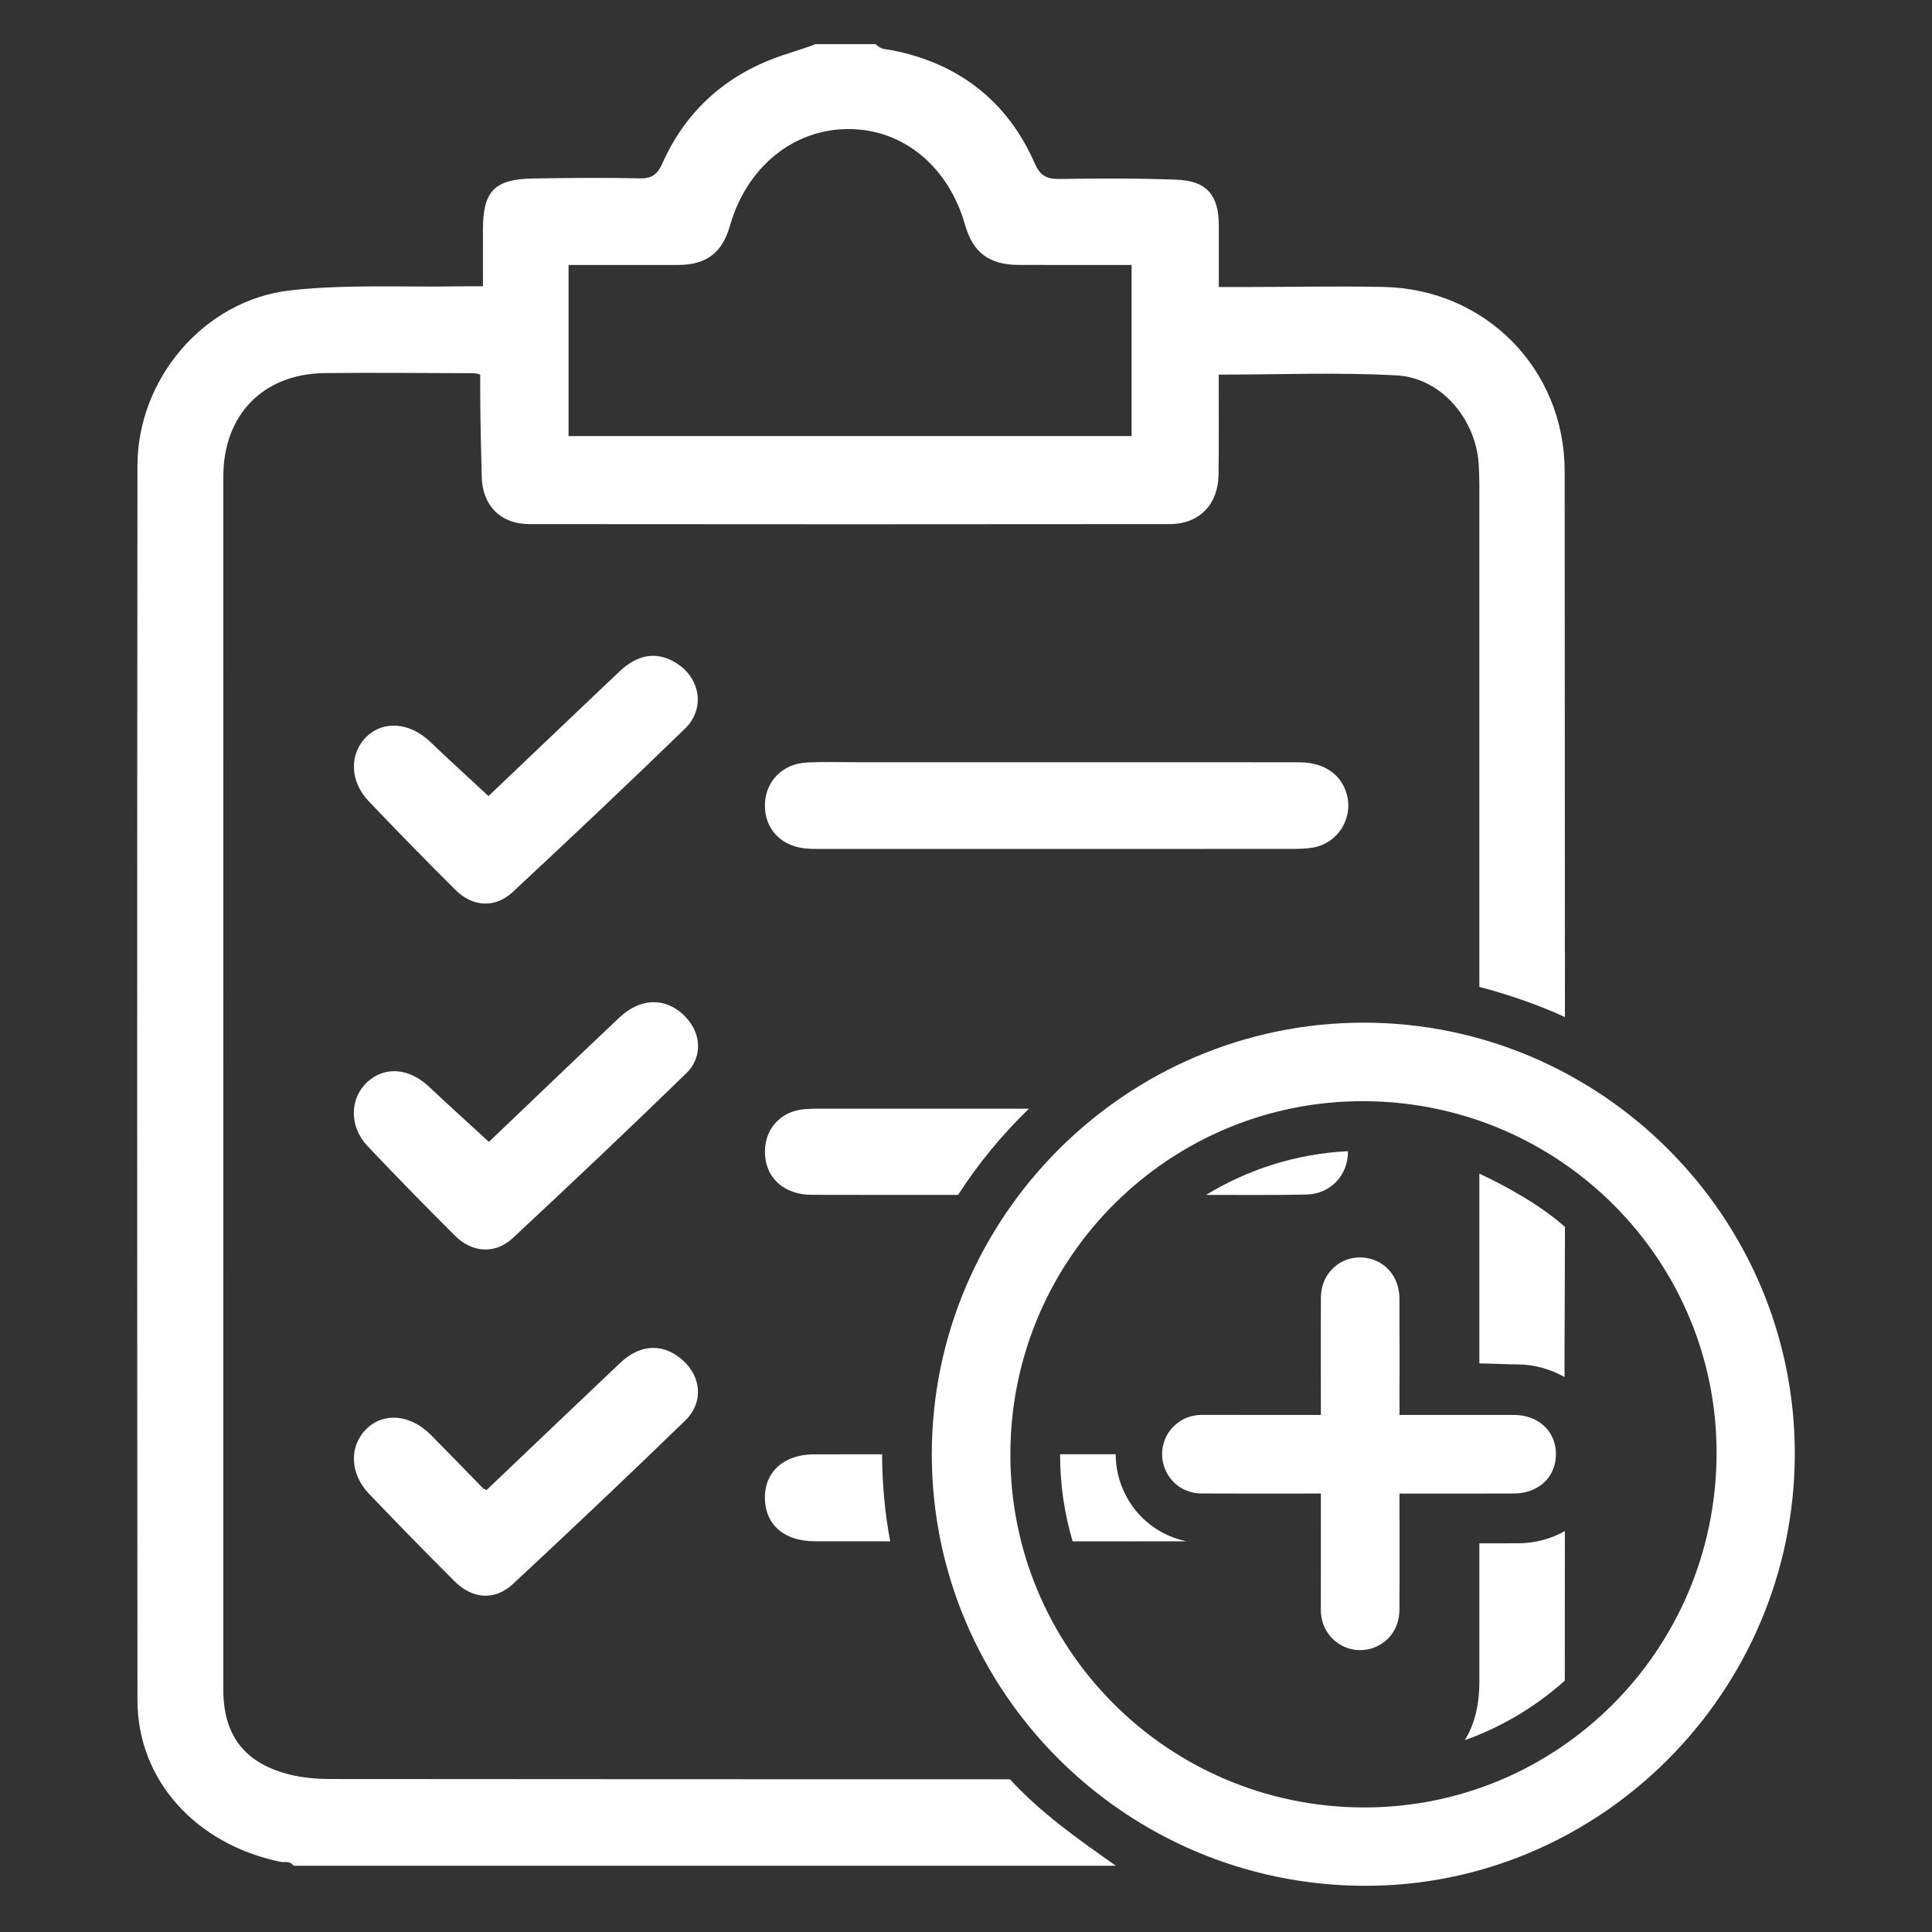 <svg xmlns="http://www.w3.org/2000/svg" xmlns:xlink="http://www.w3.org/1999/xlink" version="1.1" id="Layer_1" x="0px" y="0px" width="350px" height="350px" viewBox="0 0 350 350" enable-background="new 0 0 350 350" xml:space="preserve">
<rect x="0" y="0" width="350" height="350" fill="#333333" stroke="none"/>
<g>
	<path fill-rule="evenodd" clip-rule="evenodd" d="M168.805,263.417c0.021-42.974,35.193-78.128,78.189-78.152   c43.068-0.025,78.289,35.257,78.15,78.295c-0.137,43.117-35.393,78.312-78.211,78.072   C203.752,341.391,168.781,306.381,168.805,263.417z M310.973,263.589c0.211-35.158-28.254-63.837-63.619-64.098   c-35.281-0.259-64.066,28.19-64.316,63.564c-0.25,35.402,28.352,64.236,63.865,64.381   C282.129,327.58,310.76,299.049,310.973,263.589z" fill="#ffffff"/>
	<path fill-rule="evenodd" clip-rule="evenodd" d="M239.289,256.327c0-7.271-0.033-14.3,0.01-21.329   c0.031-4.902,4.475-8.234,9.102-6.911c3.076,0.88,5.105,3.649,5.123,7.157c0.033,6.371,0.01,12.741,0.01,19.111   c0,0.597,0,1.192,0,1.972c0.746,0,1.34,0,1.93,0c6.26,0,12.521-0.007,18.781,0.001c4.436,0.008,7.598,2.93,7.629,7.026   c0.031,4.202-3.115,7.198-7.633,7.209c-6.811,0.02-13.621,0.006-20.707,0.006c0,0.656,0,1.236,0,1.815   c0,6.426,0.031,12.852-0.016,19.277c-0.021,3.215-1.844,5.796-4.645,6.834c-2.715,1.008-5.803,0.255-7.746-1.913   c-1.275-1.423-1.85-3.104-1.846-5.019c0.018-6.314,0.006-12.63,0.006-18.944c0-0.603,0-1.206,0-2.051c-0.68,0-1.262,0-1.844,0   c-6.592,0-13.186,0.026-19.777-0.013c-3.088-0.018-5.627-1.832-6.678-4.607c-1.033-2.728-0.314-5.785,1.85-7.757   c1.412-1.286,3.088-1.876,5.002-1.872c6.482,0.017,12.965,0.007,19.445,0.007C237.885,256.326,238.484,256.327,239.289,256.327z" fill="#ffffff"/>
	<path fill="none" d="M205,47.997c-7,0-13.738,0.015-20.467-0.005c-5.291-0.017-8.235-2.215-9.646-7.208   c-3.004-10.628-11.259-17.409-21.157-17.405c-10.002,0.004-18.444,6.884-21.483,17.522c-1.402,4.903-4.241,7.06-9.347,7.096   c-1.391,0.01-2.789,0.003-4.182,0.003c-5.1,0-10.719,0-15.719,0c0,10,0,20,0,31c34,0,68,0,102,0C205,68,205,58.478,205,47.997z"/>
	<path d="M274.945,279.582c-2.338,0.007-4.945,0.008-6.945,0.009c0,8.353,0,16.706,0,25.059c0,4.344-0.936,7.86-2.629,10.592   c6.744-2.395,12.849-6.081,18.104-10.768c-0.004-9.037,0.019-18.073,0.017-27.109C280.967,278.794,278.061,279.575,274.945,279.582   z" fill="#ffffff"/>
	<path d="M268,247h-0.004c2.285,0,4.57,0.172,6.859,0.176c3.182,0.006,6.094,0.895,8.572,2.288   c-0.002-9.082,0.08-18.122,0.08-27.205c-4.58-4.04-10.508-7.29-15.508-9.647C268,224.188,268,235,268,247z" fill="#ffffff"/>
	<path d="M182.949,322.332c-41.008,0-82.018-0.017-123.027-0.048c-2.646-0.002-5.385-0.238-7.926-0.93   c-7.848-2.135-11.537-7.153-11.537-15.218c-0.006-50.348-0.002-100.697-0.002-151.043c0-22.925-0.006-45.85,0.002-68.775   c0.004-11.179,7.217-18.604,18.373-18.728c9.104-0.101,17.965,0,27.07,0.026C86.205,67.618,87,67.776,87,67.982   c0,1.051,0,2.189,0,3.328c0,5.034,0.16,10.071,0.273,15.104c0.117,5.207,3.474,8.526,8.573,8.531   c38.672,0.041,77.405,0.042,116.075-0.001c5.338-0.006,8.763-3.541,8.831-8.966c0.076-5.982,0.034-11.967,0.034-18.112   c11.127,0,21.742-0.448,32.293,0.146c8.141,0.458,14.499,8.157,14.823,16.5c0.041,1.069,0.097,2.142,0.097,3.214   c0,30.351,0,60.704,0,91.056c5,1.318,10.49,3.154,15.504,5.469c0-32.961-0.04-65.923-0.05-98.885   c-0.006-18.471-14.317-33.01-32.806-33.383C241.975,51.808,233.275,52,224.6,52c-1.15,0-2.299,0-3.797,0   c0-4,0.01-7.611-0.002-11.221c-0.018-5.41-2.186-8.021-7.615-8.228c-7.059-0.269-14.135-0.24-21.199-0.131   c-2.322,0.036-3.535-0.543-4.543-2.843c-4.986-11.378-13.949-18.196-26.023-20.508C160.486,8.89,159.57,9,158.646,8   c-3.645,0-7.287,0-10.93,0c-2.549,1-5.164,1.679-7.631,2.621c-9.223,3.521-16.055,9.912-20.084,18.968   c-0.875,1.966-1.891,2.773-4.055,2.722c-6.424-0.153-12.854-0.073-19.279,0.018c-7.104,0.1-9.176,2.283-9.178,9.285   c-0.002,3.294-0.002,6.601-0.002,10.252c-1.674,0-3.037-0.015-4.396,0.009c-10.164,0.177-20.414-0.4-30.473,0.727   c-15.637,1.752-27.701,16.005-27.717,31.762c-0.066,74.555-0.063,149.114,0.002,223.67c0.014,14.408,10.496,26.046,25.896,29.253   c0.814,0.168,1.604-0.287,2.406,0.713c49.652,0,99.303,0,148.953,0C195.031,333,188.564,328.408,182.949,322.332z M103,48   c5,0,10.619,0,15.719,0c1.393,0,2.785,0.007,4.176-0.003c5.105-0.036,7.939-2.192,9.342-7.095   c3.039-10.639,11.471-17.519,21.473-17.522c9.898-0.004,18.133,6.777,21.137,17.405c1.41,4.993,4.396,7.192,9.688,7.208   c6.729,0.02,13.467,0.004,20.467,0.004C205,58.478,205,68,205,79c-34,0-68,0-102,0C103,68,103,58,103,48z" fill="#ffffff"/>
	<path d="M145.783,153.694c1.059,0.115,2.137,0.101,3.205,0.101c28.256,0.005,56.512,0.008,84.766-0.006   c1.389-0.001,2.799-0.009,4.156-0.252c4.494-0.809,7.271-5.299,6.068-9.658c-0.998-3.621-4.125-5.774-8.613-5.782   c-14.662-0.024-29.326-0.01-43.988-0.01c-11.881,0-23.76-0.002-35.641,0.001c-3.211,0.001-6.428-0.118-9.631,0.054   c-4.398,0.235-7.463,3.458-7.533,7.639C138.5,150.049,141.357,153.21,145.783,153.694z" fill="#ffffff"/>
	<path d="M147.48,263.47c-5.885,0.018-9.43,3.65-8.852,8.889c0.467,4.225,3.746,6.848,8.979,6.855   c4.553,0.006,9.105,0.004,13.656,0.007c-0.951-5.116-1.453-10.384-1.459-15.763C155.697,263.461,151.59,263.459,147.48,263.47z" fill="#ffffff"/>
	<path d="M203.168,269.156c-0.707-1.867-1.045-3.796-1.051-5.703c-3.357,0.001-6.717,0.003-10.074,0.003   c-0.004,5.423,0.77,10.726,2.279,15.779c6.883-0.001,13.766-0.005,20.648-0.009C209.613,278.124,205.158,274.413,203.168,269.156z" fill="#ffffff"/>
	<path d="M186.4,200.854c-11.811,0.001-23.619-0.001-35.43,0.001c-1.711,0-3.43-0.051-5.135,0.074   c-4.609,0.338-7.592,3.873-7.229,8.467c0.332,4.215,3.609,7.041,8.408,7.055c8.852,0.022,17.703,0.022,26.553,0.02   C177.232,210.775,181.547,205.538,186.4,200.854z" fill="#ffffff"/>
	<path d="M236.598,216.407c4.477-0.086,7.637-3.531,7.6-7.858c-9.363,0.457-18.129,3.295-25.705,7.922   C224.529,216.486,230.564,216.523,236.598,216.407z" fill="#ffffff"/>
	<path d="M123.629,183.673c-3.395-3.035-7.727-2.828-11.477,0.715c-8.004,7.563-15.947,15.191-23.582,22.473   c-3.814-3.508-7.383-6.725-10.879-10.02c-3.6-3.393-8.057-3.738-11.211-0.768c-3.154,2.973-3.225,8.037,0.086,11.533   c5.221,5.516,10.525,10.951,15.912,16.303c3.076,3.057,7.244,3.33,10.4,0.395c10.572-9.832,21.053-19.77,31.41-29.828   C127.527,191.333,127.014,186.698,123.629,183.673z" fill="#ffffff"/>
	<path d="M82.512,161.22c3.105,3.094,7.168,3.357,10.363,0.385c10.494-9.762,20.916-19.603,31.199-29.586   c3.877-3.765,2.736-9.53-2.008-12.166c-3.32-1.844-6.607-1.275-9.891,1.835c-7.996,7.573-15.959,15.179-23.68,22.525   c-3.705-3.44-7.186-6.592-10.574-9.838c-3.617-3.467-8.373-3.92-11.455-0.977c-3.225,3.077-3.17,8.08,0.338,11.765   C71.967,150.585,77.207,155.937,82.512,161.22z" fill="#ffffff"/>
	<path d="M123.066,245.905c-3.391-2.58-7.258-2.27-10.719,1.004c-8.072,7.635-16.102,15.314-24.213,23.039   c-0.479-0.26-0.59-0.289-0.66-0.361c-3.139-3.213-6.252-6.449-9.412-9.639c-3.68-3.717-8.551-4.156-11.664-1.1   c-3.176,3.113-3.063,8.09,0.459,11.779c5.094,5.338,10.268,10.604,15.479,15.828c3.238,3.244,7.305,3.563,10.607,0.486   c10.488-9.764,20.902-19.611,31.188-29.592C127.676,253.911,127.002,248.901,123.066,245.905z" fill="#ffffff"/>
</g>
</svg>
